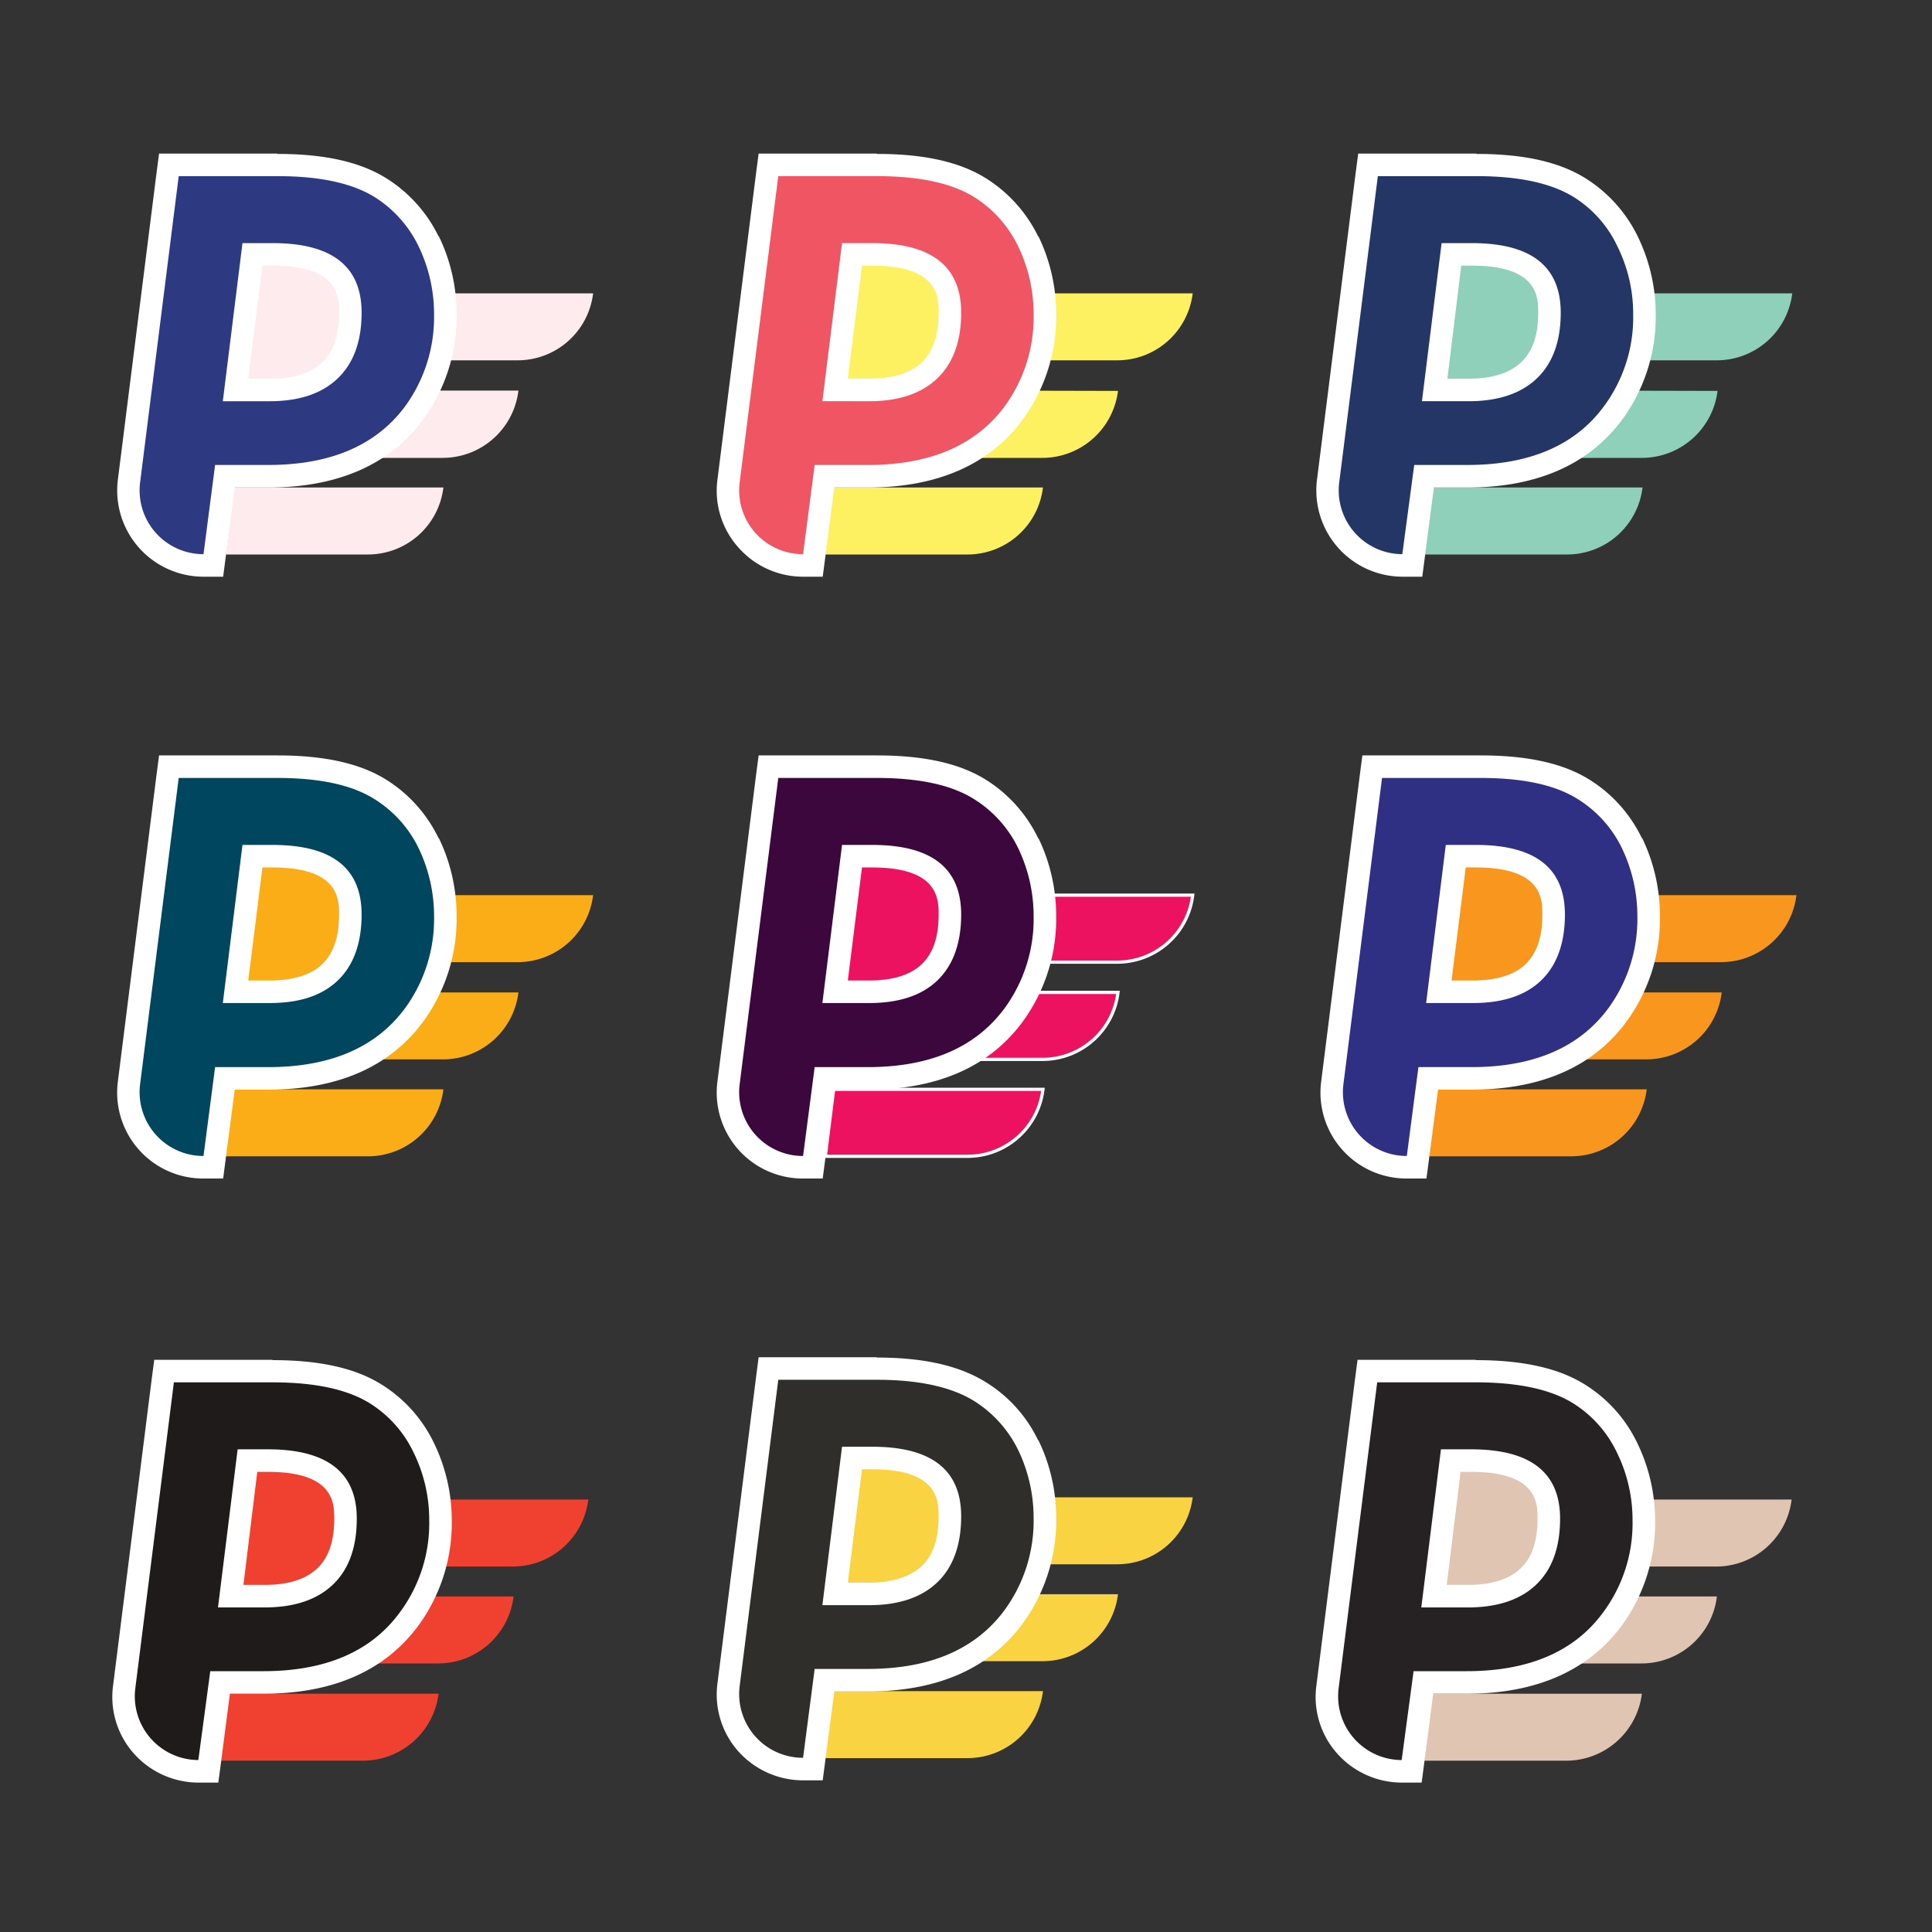 <svg id="Layer_1" data-name="Layer 1" xmlns="http://www.w3.org/2000/svg" viewBox="0 0 600 600"><rect x="0" y="0" width="600" height="600" fill="#333333" stroke="none"/><polygon points="122.3 57.7 73.8 54 50.2 145.2 99.7 145.2 122.3 57.7" fill="#fdebed"/><path d="M95,151.4H72.7l-2.6,20.8h44.1a23.6,23.6,0,0,0,23.5-20.8Z" fill="#fdebed"/><path d="M118.4,121.3H96l-2.5,20.9h44A23.7,23.7,0,0,0,161,121.3Z" fill="#fdebed"/><path d="M141.6,91.1H119.2l-2.6,20.8h44.1a23.6,23.6,0,0,0,23.5-20.8Z" fill="#fdebed"/><path d="M63.2,175.6a23.3,23.3,0,0,1-23.1-26.2L52.5,51.2H86.1c13.9,0,24.8,2.4,32.3,7.2a40,40,0,0,1,14.7,16.5,51.3,51.3,0,0,1,5.2,22.7c0,11.6-3.2,21.9-9.7,30.6-9.7,13.1-24.9,19.7-45.3,19.7H69.9l-3.7,27.7Zm20.6-54.5c8.2,0,14.5-2.1,18.7-6.1s6.3-9.9,6.3-17.9S106.3,79,84.7,79H78.4l-5.2,42.1Z" fill="#2d3a81"/><path d="M86.1,54.7c13.3,0,23.4,2.2,30.4,6.6A37.1,37.1,0,0,1,130,76.5a48.4,48.4,0,0,1,4.8,21.2,47,47,0,0,1-9,28.5q-13.5,18.2-42.5,18.2H66.8l-3.6,27.7a19.8,19.8,0,0,1-19.7-22.2l12-95.2H86.1M69.2,124.6H83.8c9.2,0,16.2-2.4,21.1-7.1s7.4-11.5,7.4-20.4q0-21.6-27.6-21.6H75.3l-6.1,49.1M86.1,47.7H49.4l-.8,6.1L36.6,149a26.8,26.8,0,0,0,26.6,30.1h6.1l.8-6.1,2.8-21.6H83.3c21.6,0,37.8-7.1,48.1-21.1a54,54,0,0,0,10.4-32.6,55.1,55.1,0,0,0-5.5-24.3h-.1a44.1,44.1,0,0,0-16-17.9c-8.2-5.2-19.3-7.7-34.1-7.7ZM81.5,82.5h3.2c20.6,0,20.6,9.8,20.6,14.6,0,7-1.7,12-5.2,15.4s-9.1,5.1-16.3,5.1H77.1l4.4-35.1Z" fill="#fff"/><polygon points="308.5 57.7 260 54 236.3 145.2 285.9 145.2 308.5 57.7" fill="#fef161"/><path d="M281.2,151.4H258.9l-2.6,20.8h44.1a23.6,23.6,0,0,0,23.5-20.8Z" fill="#fef161"/><path d="M304.5,121.3H282.2l-2.6,20.9h44.1a23.7,23.7,0,0,0,23.5-20.8Z" fill="#fef161"/><path d="M327.7,91.1H305.4l-2.6,20.8h44.1a23.6,23.6,0,0,0,23.5-20.8Z" fill="#fef161"/><path d="M249.4,175.6a23.4,23.4,0,0,1-17.5-7.9,23,23,0,0,1-5.6-18.3l12.4-98.2h33.6c13.9,0,24.7,2.4,32.3,7.2a40.7,40.7,0,0,1,14.7,16.5,51.3,51.3,0,0,1,5.2,22.7,50.5,50.5,0,0,1-9.7,30.6c-9.7,13.1-24.9,19.7-45.3,19.7H256l-3.6,27.7ZM270,121.1c8.2,0,14.5-2.1,18.7-6.1s6.3-9.9,6.3-17.9S292.5,79,270.9,79h-6.3l-5.2,42.1Z" fill="#f05564"/><path d="M272.3,54.7c13.3,0,23.4,2.2,30.4,6.6a37.1,37.1,0,0,1,13.5,15.2A48.4,48.4,0,0,1,321,97.7a47,47,0,0,1-9,28.5q-13.5,18.2-42.5,18.2H253l-3.6,27.7a19.8,19.8,0,0,1-19.7-22.2l12-95.2h30.6m-16.9,69.9H270c9.1,0,16.2-2.4,21.1-7.1s7.4-11.5,7.4-20.4q0-21.6-27.6-21.6h-9.4l-6.1,49.1m16.9-76.9H235.6l-.8,6.1-12,95.2a26.4,26.4,0,0,0,6.5,21,26.7,26.7,0,0,0,20.1,9.1h6.1l.8-6.1,2.8-21.6h10.4c21.6,0,37.8-7.1,48.1-21.1A54,54,0,0,0,328,97.7a55.1,55.1,0,0,0-5.5-24.3h-.1a44.1,44.1,0,0,0-16-17.9c-8.2-5.2-19.3-7.7-34.1-7.7Zm-4.6,34.8h3.2c20.6,0,20.6,9.8,20.6,14.6,0,7-1.7,12-5.2,15.4s-9.1,5.1-16.3,5.1h-6.7l4.4-35.1Z" fill="#fff"/><polygon points="494.7 57.7 446.2 54 422.5 145.2 472.1 145.2 494.7 57.7" fill="#8fd0ba"/><path d="M467.4,151.4H445.1l-2.6,20.8h44.1a23.6,23.6,0,0,0,23.5-20.8Z" fill="#8fd0ba"/><path d="M490.7,121.3H468.4l-2.6,20.9h44.1a23.7,23.7,0,0,0,23.5-20.8Z" fill="#8fd0ba"/><path d="M513.9,91.1H491.6L489,111.9h44.1a23.6,23.6,0,0,0,23.5-20.8Z" fill="#8fd0ba"/><path d="M435.5,175.6a23.3,23.3,0,0,1-17.4-7.9,23,23,0,0,1-5.6-18.3l12.3-98.2h33.7c13.9,0,24.7,2.4,32.2,7.2a40.3,40.3,0,0,1,14.8,16.5,51.3,51.3,0,0,1,5.2,22.7,50.5,50.5,0,0,1-9.7,30.6c-9.7,13.1-24.9,19.7-45.3,19.7H442.2l-3.6,27.7Zm20.7-54.5c8.2,0,14.5-2.1,18.7-6.1s6.3-9.9,6.3-17.9S478.7,79,457.1,79h-6.3l-5.2,42.1Z" fill="#243665"/><path d="M458.5,54.7c13.3,0,23.4,2.2,30.4,6.6a36.2,36.2,0,0,1,13.4,15.2,47.1,47.1,0,0,1,4.9,21.2,46.4,46.4,0,0,1-9.1,28.5c-8.9,12.1-23.1,18.2-42.4,18.2H439.2l-3.7,27.7a19.8,19.8,0,0,1-19.6-22.2l12-95.2h30.6m-16.9,69.9h14.6c9.1,0,16.2-2.4,21.1-7.1s7.4-11.5,7.4-20.4q0-21.6-27.6-21.6h-9.4l-6.1,49.1m16.9-76.9H421.8l-.8,6.1L409,149a26.8,26.8,0,0,0,26.5,30.1h6.2l.8-6.1,2.8-21.6h10.4c21.6,0,37.7-7.1,48.1-21.1a54,54,0,0,0,10.4-32.6,55.2,55.2,0,0,0-5.6-24.3h0a44.1,44.1,0,0,0-16-17.9c-8.2-5.2-19.3-7.7-34.1-7.7Zm-4.7,34.8h3.3c20.6,0,20.6,9.8,20.6,14.6,0,7-1.7,12-5.3,15.4s-9,5.1-16.2,5.1h-6.7l4.3-35.1Z" fill="#fff"/><polygon points="122.3 244.7 73.8 240.9 50.2 332.2 99.7 332.2 122.3 244.7" fill="#fbad18"/><path d="M95,338.3H72.7l-2.6,20.8h44.1a23.6,23.6,0,0,0,23.5-20.8Z" fill="#fbad18"/><path d="M118.4,308.2H96L93.5,329h44A23.6,23.6,0,0,0,161,308.2Z" fill="#fbad18"/><path d="M141.6,278H119.2l-2.6,20.8h44.1A23.6,23.6,0,0,0,184.2,278Z" fill="#fbad18"/><path d="M63.2,362.5a23.2,23.2,0,0,1-23.1-26.1l12.4-98.3H86.1c13.9,0,24.8,2.4,32.3,7.2a40.7,40.7,0,0,1,14.7,16.5,51.8,51.8,0,0,1,5.2,22.8c0,11.5-3.2,21.8-9.7,30.6-9.7,13-24.9,19.7-45.3,19.7H69.9l-3.7,27.6ZM83.8,308c8.2,0,14.5-2,18.7-6.1s6.3-9.9,6.3-17.9-2.5-18.1-24.1-18.1H78.4L73.2,308Z" fill="#00465e"/><path d="M86.1,241.6c13.3,0,23.4,2.2,30.4,6.7A36.8,36.8,0,0,1,130,263.4a48.7,48.7,0,0,1,4.8,21.2,47,47,0,0,1-9,28.5q-13.5,18.3-42.5,18.3H66.8L63.2,359a19.8,19.8,0,0,1-19.7-22.2l12-95.2H86.1M69.2,311.5H83.8c9.2,0,16.2-2.3,21.1-7s7.4-11.6,7.4-20.5q0-21.6-27.6-21.6H75.3l-6.1,49.1m16.9-76.9H49.4l-.8,6.1-12,95.2A26.7,26.7,0,0,0,63.2,366h6.1l.8-6.1,2.8-21.5H83.3c21.6,0,37.8-7.1,48.1-21.1a54,54,0,0,0,10.4-32.7,55.4,55.4,0,0,0-5.5-24.3h-.1a43.8,43.8,0,0,0-16-18c-8.2-5.2-19.3-7.7-34.1-7.7Zm-4.6,34.8h3.2c20.6,0,20.6,9.9,20.6,14.6,0,7-1.7,12-5.2,15.4s-9.1,5.1-16.3,5.1H77.1l4.4-35.1Z" fill="#fff"/><polygon points="308.5 244.7 260 240.9 236.3 332.2 285.9 332.2 308.5 244.7" fill="#ed125f"/><path d="M281.2,338.3H258.9l-2.6,20.8h44.1a23.6,23.6,0,0,0,23.5-20.8Z" fill="#ed125f" stroke="#fff" stroke-miterlimit="10"/><path d="M304.5,308.2H282.2L279.6,329h44.1a23.6,23.6,0,0,0,23.5-20.8Z" fill="#ed125f" stroke="#fff" stroke-miterlimit="10"/><path d="M327.7,278H305.4l-2.6,20.8h44.1A23.6,23.6,0,0,0,370.4,278Z" fill="#ed125f" stroke="#fff" stroke-miterlimit="10"/><path d="M249.4,362.5a23.4,23.4,0,0,1-17.5-7.9,22.9,22.9,0,0,1-5.6-18.2l12.4-98.3h33.6c13.9,0,24.7,2.4,32.3,7.2a41.4,41.4,0,0,1,14.7,16.5,51.8,51.8,0,0,1,5.2,22.8,50.9,50.9,0,0,1-9.7,30.6c-9.7,13-24.9,19.7-45.3,19.7H256l-3.6,27.6ZM270,308c8.2,0,14.5-2,18.7-6.1S295,292,295,284s-2.5-18.1-24.1-18.1h-6.3L259.4,308Z" fill="#3b073c"/><path d="M272.3,241.6c13.3,0,23.4,2.2,30.4,6.7a36.8,36.8,0,0,1,13.5,15.1,48.7,48.7,0,0,1,4.8,21.2,47,47,0,0,1-9,28.5q-13.5,18.3-42.5,18.3H253L249.4,359a19.8,19.8,0,0,1-19.7-22.2l12-95.2h30.6m-16.9,69.9H270c9.1,0,16.2-2.3,21.1-7s7.4-11.6,7.4-20.5q0-21.6-27.6-21.6h-9.4l-6.1,49.1m16.9-76.9H235.6l-.8,6.1-12,95.2A26.7,26.7,0,0,0,249.4,366h6.1l.8-6.1,2.8-21.5h10.4c21.6,0,37.8-7.1,48.1-21.1A54,54,0,0,0,328,284.6a55.4,55.4,0,0,0-5.5-24.3h-.1a43.8,43.8,0,0,0-16-18c-8.2-5.2-19.3-7.7-34.1-7.7Zm-4.6,34.8h3.2c20.6,0,20.6,9.9,20.6,14.6,0,7-1.7,12-5.2,15.4s-9.1,5.1-16.3,5.1h-6.7l4.4-35.1Z" fill="#fff"/><polygon points="120.8 432.3 72.3 428.5 48.6 519.8 98.2 519.8 120.8 432.3" fill="#ef4030"/><path d="M93.5,526H71.2l-2.6,20.8h44.1A23.7,23.7,0,0,0,136.2,526Z" fill="#ef4030"/><path d="M116.8,495.8H94.5l-2.6,20.8H136a23.6,23.6,0,0,0,23.5-20.8Z" fill="#ef4030"/><path d="M140,465.7H117.7l-2.6,20.8h44.1a23.6,23.6,0,0,0,23.5-20.8Z" fill="#ef4030"/><path d="M61.6,550.1a23.2,23.2,0,0,1-17.4-7.8A23.5,23.5,0,0,1,38.5,524l12.4-98.2H84.6c13.9,0,24.7,2.4,32.2,7.1a40.5,40.5,0,0,1,14.8,16.6,51.3,51.3,0,0,1,5.2,22.7,50.7,50.7,0,0,1-9.7,30.6c-9.7,13.1-24.9,19.7-45.3,19.7H68.3l-3.6,27.6Zm20.6-54.4c8.3,0,14.5-2.1,18.8-6.1s6.3-10,6.3-18-2.5-18-24.1-18H76.8l-5.1,42.1Z" fill="#201b1b"/><path d="M84.6,429.3c13.3,0,23.4,2.2,30.4,6.6A36.5,36.5,0,0,1,128.4,451a47.4,47.4,0,0,1,4.9,21.2,46.4,46.4,0,0,1-9.1,28.5c-8.9,12.2-23.1,18.3-42.4,18.3H65.3l-3.7,27.6A19.8,19.8,0,0,1,42,524.5l12-95.2H84.6M67.7,499.2H82.2c9.2,0,16.3-2.4,21.2-7.1s7.4-11.5,7.4-20.5c0-14.3-9.2-21.5-27.6-21.5H73.8l-6.1,49.1m16.9-76.9H47.9l-.8,6.1-12,95.2a26.4,26.4,0,0,0,6.5,21,26.9,26.9,0,0,0,20,9h6.2l.8-6L71.4,526H81.8c21.6,0,37.7-7.1,48.1-21.1a54,54,0,0,0,10.4-32.7,55,55,0,0,0-5.6-24.2h0a43.5,43.5,0,0,0-16-17.9c-8.2-5.2-19.3-7.7-34.1-7.7Zm-4.7,34.8h3.3c20.6,0,20.6,9.8,20.6,14.5,0,7-1.7,12.1-5.3,15.5s-9,5.1-16.3,5.1H75.6l4.3-35.1Z" fill="#fff"/><polygon points="496 244.7 447.5 240.9 423.8 332.2 473.4 332.2 496 244.7" fill="#f8961d"/><path d="M468.7,338.3H446.4l-2.6,20.8h44.1a23.6,23.6,0,0,0,23.5-20.8Z" fill="#f8961d"/><path d="M492,308.2H469.7L467.1,329h44.1a23.6,23.6,0,0,0,23.5-20.8Z" fill="#f8961d"/><path d="M515.2,278H492.9l-2.6,20.8h44.1A23.6,23.6,0,0,0,557.9,278Z" fill="#f8961d"/><path d="M436.9,362.5a23.2,23.2,0,0,1-23.1-26.1l12.4-98.3h33.6c13.9,0,24.8,2.4,32.3,7.2a40.7,40.7,0,0,1,14.7,16.5,51.8,51.8,0,0,1,5.2,22.8c0,11.5-3.2,21.8-9.7,30.6-9.7,13-24.9,19.7-45.3,19.7H443.5l-3.6,27.6ZM457.5,308c8.2,0,14.5-2,18.7-6.1s6.3-9.9,6.3-17.9-2.5-18.1-24.1-18.1h-6.3L446.9,308Z" fill="#2f2f84"/><path d="M459.8,241.6c13.3,0,23.4,2.2,30.4,6.7a36.8,36.8,0,0,1,13.5,15.1,48.7,48.7,0,0,1,4.8,21.2,47,47,0,0,1-9,28.5Q486,331.4,457,331.4H440.5L436.9,359a19.8,19.8,0,0,1-19.7-22.2l12-95.2h30.6m-16.9,69.9h14.6c9.1,0,16.2-2.3,21.1-7S486,292.9,486,284q0-21.6-27.6-21.6H449l-6.1,49.1m16.9-76.9H423.1l-.8,6.1-12,95.2A26.7,26.7,0,0,0,436.9,366H443l.8-6.1,2.8-21.5H457c21.6,0,37.8-7.1,48.1-21.1a54,54,0,0,0,10.4-32.7,55.4,55.4,0,0,0-5.5-24.3h-.1a43.8,43.8,0,0,0-16-18c-8.2-5.2-19.3-7.7-34.1-7.7Zm-4.6,34.8h3.2c20.6,0,20.6,9.9,20.6,14.6,0,7-1.7,12-5.2,15.4s-9.1,5.1-16.3,5.1h-6.7l4.4-35.1Z" fill="#fff"/><polygon points="308.5 431.6 260 427.8 236.3 519.1 285.9 519.1 308.5 431.6" fill="#f9d342"/><path d="M281.2,525.2H258.9L256.3,546h44.1a23.6,23.6,0,0,0,23.5-20.8Z" fill="#f9d342"/><path d="M304.5,495.1H282.2l-2.6,20.8h44.1a23.6,23.6,0,0,0,23.5-20.8Z" fill="#f9d342"/><path d="M327.7,465H305.4l-2.6,20.8h44.1A23.6,23.6,0,0,0,370.4,465Z" fill="#f9d342"/><path d="M249.4,549.4a23.1,23.1,0,0,1-23.1-26.1L238.7,425h33.6c13.9,0,24.7,2.5,32.3,7.2a41,41,0,0,1,14.7,16.6,52.7,52.7,0,0,1-4.5,53.3c-9.7,13.1-24.9,19.7-45.3,19.7H256l-3.6,27.6ZM270,495c8.2,0,14.5-2.1,18.7-6.1s6.3-10,6.3-18-2.5-18.1-24.1-18.1h-6.3L259.4,495Z" fill="#2f2e2a"/><path d="M272.3,428.5c13.3,0,23.4,2.3,30.4,6.7a37.4,37.4,0,0,1,13.5,15.1,48.7,48.7,0,0,1,4.8,21.2,47,47,0,0,1-9,28.5q-13.5,18.3-42.5,18.3H253l-3.6,27.6a19.8,19.8,0,0,1-19.7-22.2l12-95.2h30.6m-16.9,70H270c9.1,0,16.2-2.4,21.1-7.1s7.4-11.6,7.4-20.5q0-21.6-27.6-21.6h-9.4l-6.1,49.2m16.9-77H235.6l-.8,6.2-12,95.2a26.5,26.5,0,0,0,6.5,21,27,27,0,0,0,20.1,9h6.1l.8-6.1,2.8-21.5h10.4c21.6,0,37.8-7.1,48.1-21.1A54,54,0,0,0,328,471.5a54.9,54.9,0,0,0-5.5-24.2h-.1a42.9,42.9,0,0,0-16-17.9c-8.2-5.2-19.3-7.8-34.1-7.8Zm-4.6,34.8h3.2c20.6,0,20.6,9.9,20.6,14.6,0,7-1.7,12.1-5.2,15.4s-9.1,5.2-16.3,5.2h-6.7l4.4-35.2Z" fill="#fff"/><polygon points="494.5 432.3 446 428.5 422.3 519.8 471.9 519.8 494.5 432.3" fill="#e1c5b3"/><path d="M467.2,526H444.9l-2.6,20.8h44.1A23.7,23.7,0,0,0,509.9,526Z" fill="#e1c5b3"/><path d="M490.5,495.8H468.2l-2.6,20.8h44.1a23.6,23.6,0,0,0,23.5-20.8Z" fill="#e1c5b3"/><path d="M513.7,465.7H491.4l-2.6,20.8h44.1a23.6,23.6,0,0,0,23.5-20.8Z" fill="#e1c5b3"/><path d="M435.3,550.1a23.2,23.2,0,0,1-17.4-7.8,23.5,23.5,0,0,1-5.7-18.3l12.4-98.2h33.7c13.9,0,24.7,2.4,32.2,7.1a40.5,40.5,0,0,1,14.8,16.6,51.3,51.3,0,0,1,5.2,22.7,50.7,50.7,0,0,1-9.7,30.6c-9.7,13.1-24.9,19.7-45.3,19.7H442l-3.6,27.6Zm20.6-54.4c8.2,0,14.5-2.1,18.8-6.1s6.3-10,6.3-18-2.5-18-24.1-18h-6.4l-5.1,42.1Z" fill="#262122"/><path d="M458.3,429.3c13.3,0,23.4,2.2,30.4,6.6A36.5,36.5,0,0,1,502.1,451a47.4,47.4,0,0,1,4.9,21.2,46.4,46.4,0,0,1-9.1,28.5C489,512.9,474.8,519,455.5,519H439l-3.7,27.6a19.8,19.8,0,0,1-19.6-22.1l12-95.2h30.6m-16.9,69.9h14.5c9.2,0,16.3-2.4,21.2-7.1s7.4-11.5,7.4-20.5c0-14.3-9.2-21.5-27.6-21.5h-9.4l-6.1,49.1m16.9-76.9H421.6l-.8,6.1-12,95.2a26.4,26.4,0,0,0,6.5,21,26.9,26.9,0,0,0,20,9h6.2l.8-6,2.8-21.6h10.4c21.5,0,37.7-7.1,48.1-21.1A54,54,0,0,0,514,472.2a55,55,0,0,0-5.6-24.2h0a43.5,43.5,0,0,0-16-17.9c-8.2-5.2-19.4-7.7-34.1-7.7Zm-4.7,34.8h3.3c20.6,0,20.6,9.8,20.6,14.5,0,7-1.7,12.1-5.3,15.5s-9,5.1-16.3,5.1h-6.6l4.3-35.1Z" fill="#fff"/></svg>